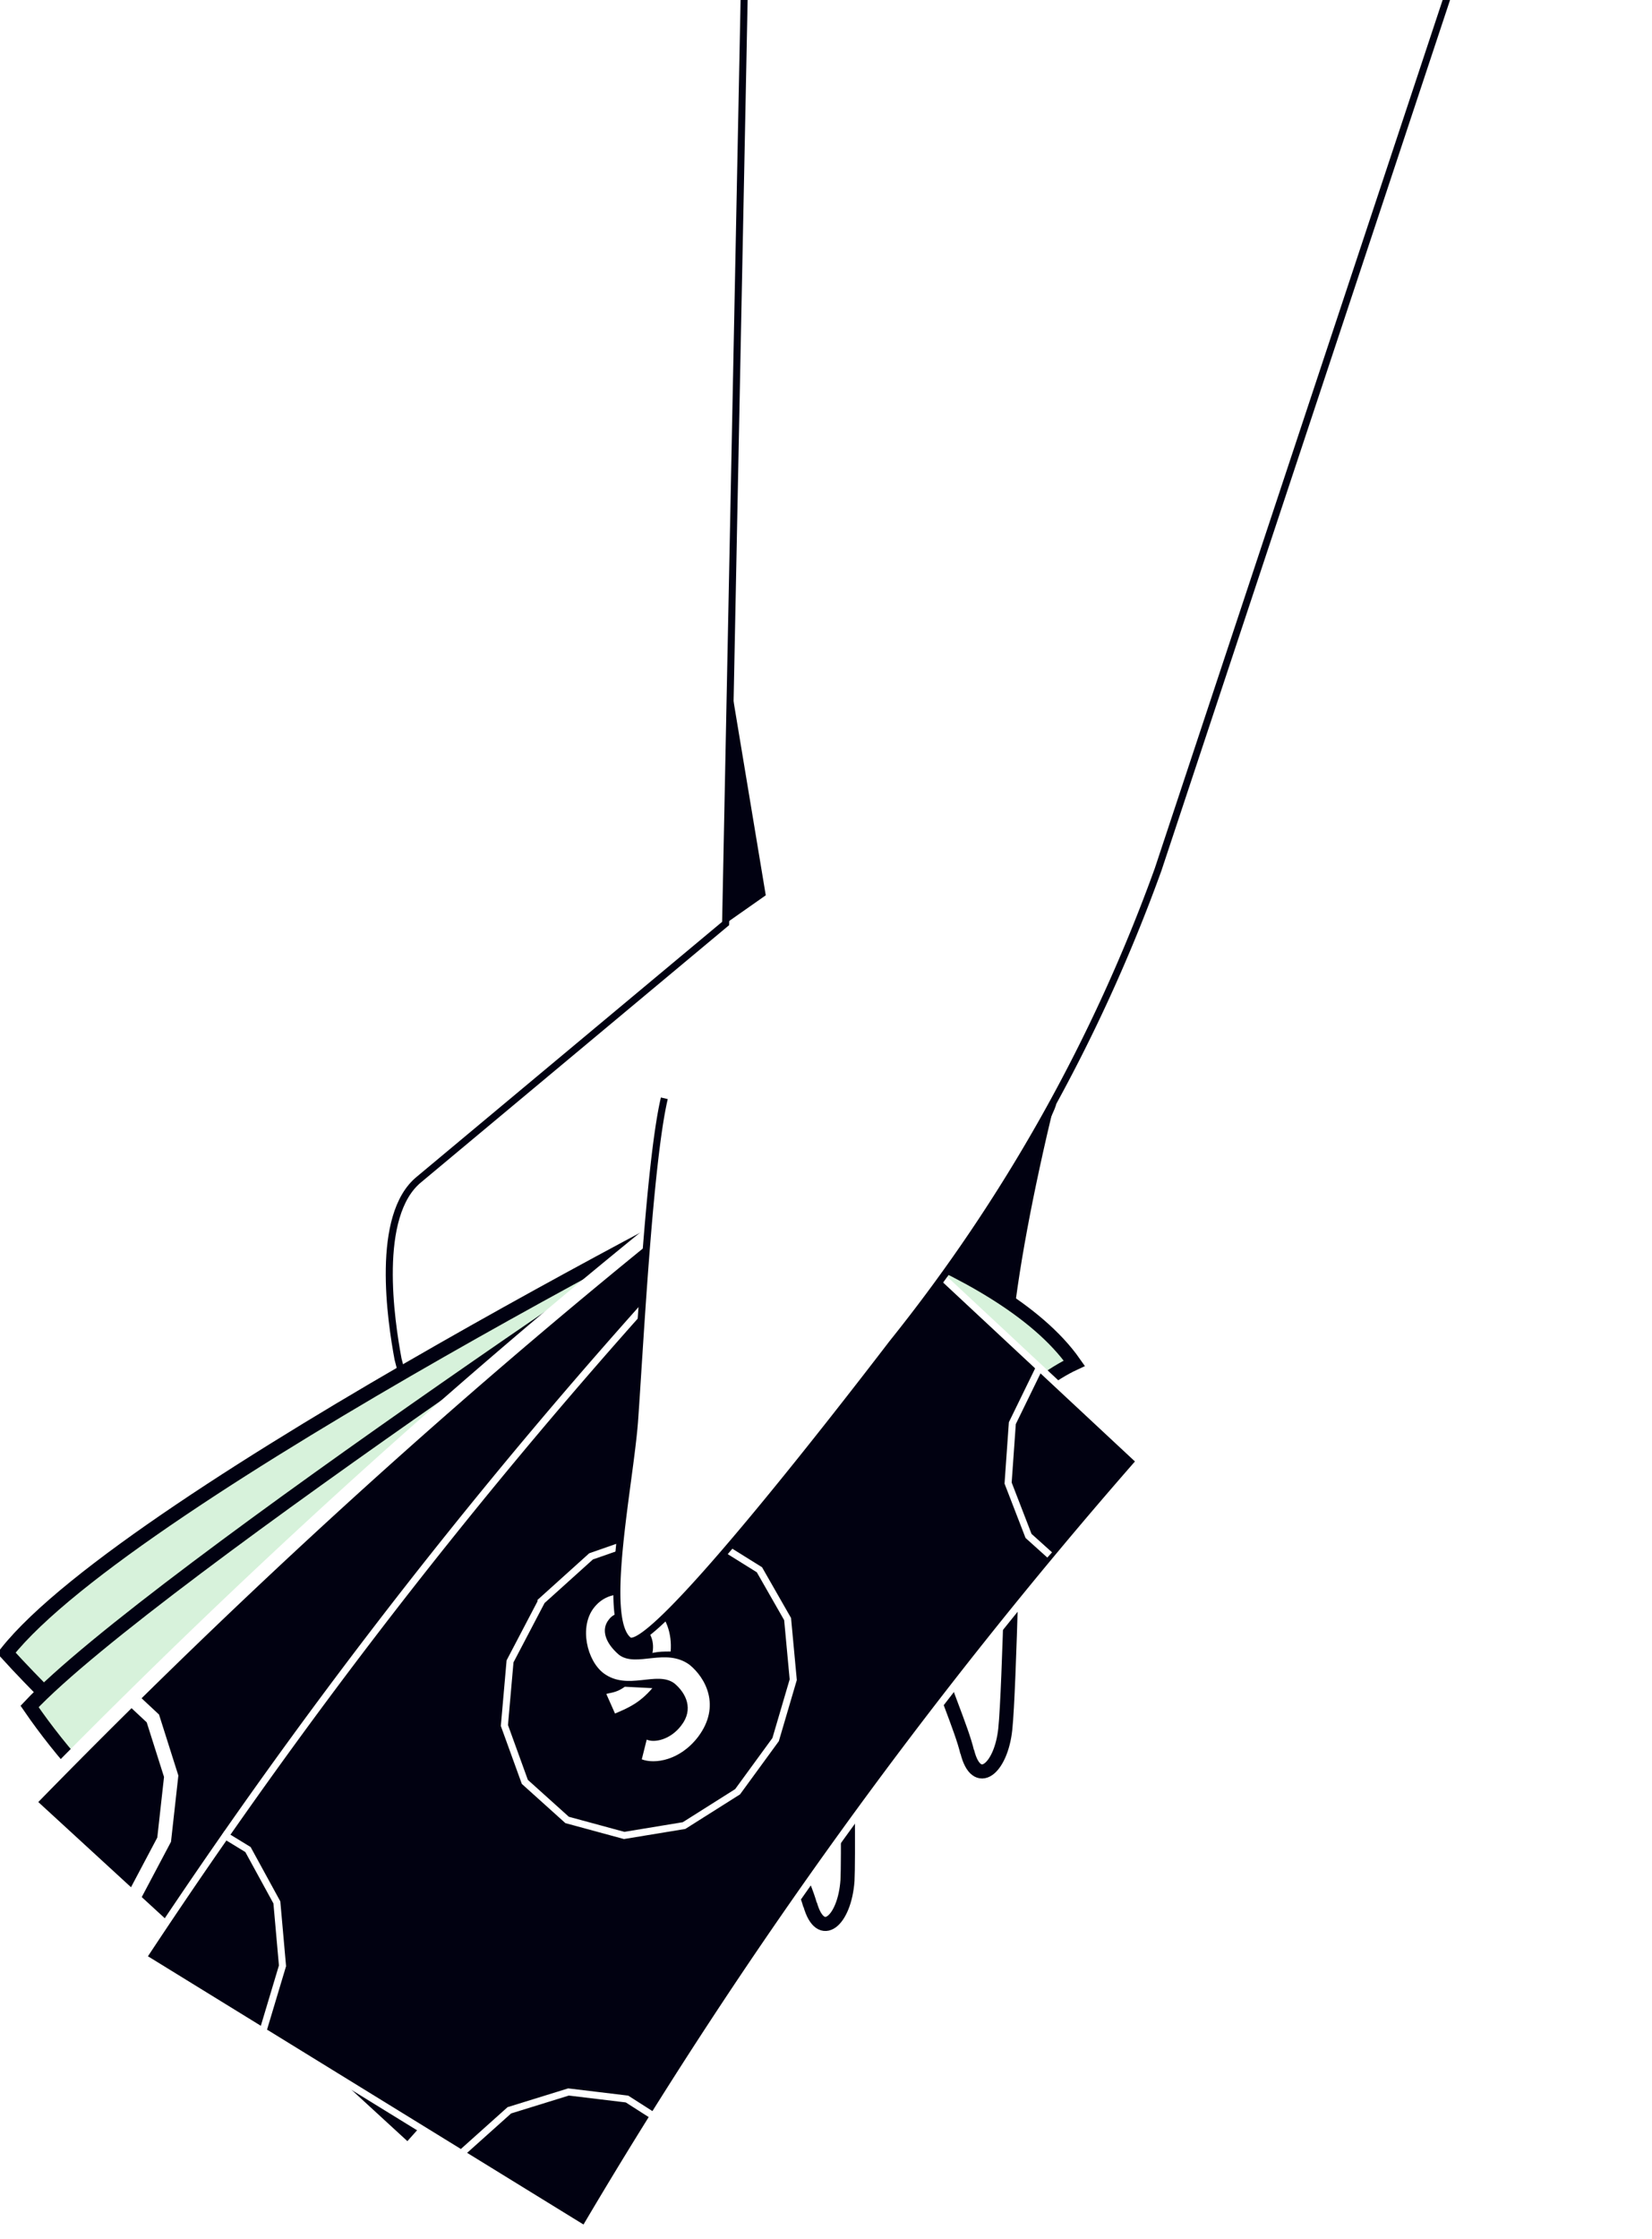 <svg xmlns="http://www.w3.org/2000/svg" xmlns:xlink="http://www.w3.org/1999/xlink" viewBox="0 180 234.5 316.6" width="234" height="317" aria-label="Hand reaching down holding money">
  <style>.B{fill:none}.D{stroke:#010111}.E{stroke-width:2}.F{fill:#d7f2db}.G{fill:#fff}.H{fill:#010111}.I{stroke:#fff}</style>
  <path class="B D E" d="M137.3 428c1.3 5.3 4.8 2.5 5.4-3.2.6-5.7 1.2-34 1.2-34 .8-13.2-14.3-14.2-15.4-3.7-1.8 17.8 7.2 34.2 8.8 41zM115 449.7c1.5 5.3 4.9 2.3 5.3-3.4.3-5.7-.5-52.1-.5-52.1.4-13.2-14.5 4.5-15 15-1.2 17.6 8.5 34.4 10.2 40.6z"/>
  <path class="G D" d="M116.1 360.2S84.6 370.6 83 376.6c-1.7 6 .1 54.2.2 62.5.1 4.6-.8 10-3.4 10.6-1.9.3-4-3.2-4.8-6l-18.5-71.4c-1-5.4-3.3-20.4 3-25.5l43.5-36.3L109.2 1 234 93.7c-10 24-101 249.5-90.5 292 3.1 12.7-24.2-24.3-27.3-25.4z"/>
  <path class="C H" d="M141.4 381.3s3.7-34.9 8-43.8c4.1-9-17.4 26.6-22.7 32.7-5.2 6 14.3 12 14.3 12zM104 278.2l-1 32.3 5.7-4z"/>
  <path class="C F" d="M52.4 461.2s68.8-76.4 95-81.5C140.8 361.8 111 345 111 345S18.6 391.6.9 414c15.8 17.4 51.5 47 51.5 47"/>
  <path class="B D E" d="M52.4 461.2s68.8-76.4 95-81.5C140.8 361.8 111 345 111 345S18.6 391.6.9 414c15.8 17.4 51.5 47 51.5 47z"/>
  <path class="C F" d="M57.1 463.6s65-79.7 90.8-86.5c-7.3-17.4-38.4-32-38.4-32S21.4 403.3 4.2 421.6c18.7 27.3 53 42 53 42"/>
  <path class="B D E" d="M57.1 463.6s65-79.7 90.8-86.5c-7.3-17.4-38.4-32-38.4-32S21.4 403.3 4.2 421.6c18.7 27.3 53 42 53 42z"/>
  <path class="C F" d="M77.5 473.7s50.2-89.3 75-100.8c-10.7-15.3-44.6-23.4-44.6-23.4s-83.6 72.2-90.3 96.3c19.5 17.7 60 27.9 60 27.9"/>
  <path class="B D E" d="M77.5 473.7s50.2-89.3 75-100.8c-10.7-15.3-44.6-23.4-44.6-23.4s-83.6 72.2-90.3 96.3c19.5 17.7 60 27.9 60 27.9z"/>
  <path class="C H" d="M114 337.4l41.5 52.4a947 947 0 00-97.6 94.9L4 435.2c34.8-35.7 71.4-68.3 110-97.8"/>
  <path class="B E I" d="M114 337.4l41.5 52.4a947 947 0 00-97.6 94.9L4 435.2c34.8-35.7 71.4-68.3 110-97.8z"/>
  <path class="B E I" d="M18.7 420.5l3 2.8 2.6 8.2-1 9-4.5 8.5"/>
  <g transform="rotate(-125.6 183.5 263.2)">
    <path class="H" d="M96 173.6A721.2 721.2 0 0053.2 46l67.9-28.4a795.6 795.6 0 0140 143l-65.3 13z"/>
  </g>
  <path class="B I" d="M113 341.3l48.8 45.5a721.2 721.2 0 00-78.8 109l-62.7-38.6a795.6 795.6 0 0193-115.9z"/>
  <path class="B I" d="M76.8 406.8l-4.4 8.4-.8 9.1 2.9 8 6 5.4 8.1 2.2 8.5-1.4 7.6-4.8 5.4-7.4 2.5-8.5-.8-8.6-4-7-6.9-4.3-8.4-.6-8.6 3-7.1 6.4z"/>
  <path class="C G" d="M92.6 414c1-.2 1.6-.2 2.6-.2.2-2.5-.6-5-2.5-6.5-2.7-2-6.3-2.4-8.4.3-2.1 2.7-1 7.5 1.4 9.3 3.4 2.5 7.5-.4 10 1.4 1.7 1.4 2.8 3.7 1 6-1.5 2-3.8 2.5-4.9 2l-.7 2.8c1.8.7 5.4.2 8-3.2 3.3-4.4 1-8.4-1.2-10.2-3.4-2.5-7.5.4-10-1.4-2-1.7-2.6-3.6-1.5-5 1.1-1.5 2.8-.9 4.2.2 2 1.5 2.3 3.1 2 4.6m-6.5 5.8l1.2 2.7c1.9-.8 3.5-1.5 5.3-3.6l-3.9-.2c-1 .7-1.6.8-2.6 1"/>
  <g class="B">
    <path class="I" d="M92.6 479.6l-3.6-2.3-8.3-1-8.4 2.6-6.7 6m-34-45.2l3.6 2.2 4.1 7.5.8 9-2.7 9M149 400.1l-3-2.7-2.9-7.5.6-8.5 4-8.2"/>
    <g transform="rotate(-142.6 119.6 164.8)">
      <use height="100%" width="100%" y="0" x="0" class="F" xlink:href="#E"/>
      <use height="100%" width="100%" y="0" x="0" class="D E" xlink:href="#E"/>
    </g>
  </g>
  <use height="100%" width="100%" transform="rotate(-125.6 183.5 263.2)" class="C G" xlink:href="#F"/>
  <use class="B D" height="100%" width="100%" xlink:href="#F" transform="rotate(-125.6 183.5 263.2)"/>
  <defs>
    <path d="M176.8 148.7c-6.3-7.2-27.7-24.2-34.9-30.2-7-5.9-20-20.1-24.7-18.7-3.6 1.1 8.3 41.2 12.5 55a234.8 234.8 0 0032.7 69.8l129.8 178.3" id="F"/>
  </defs>
</svg>